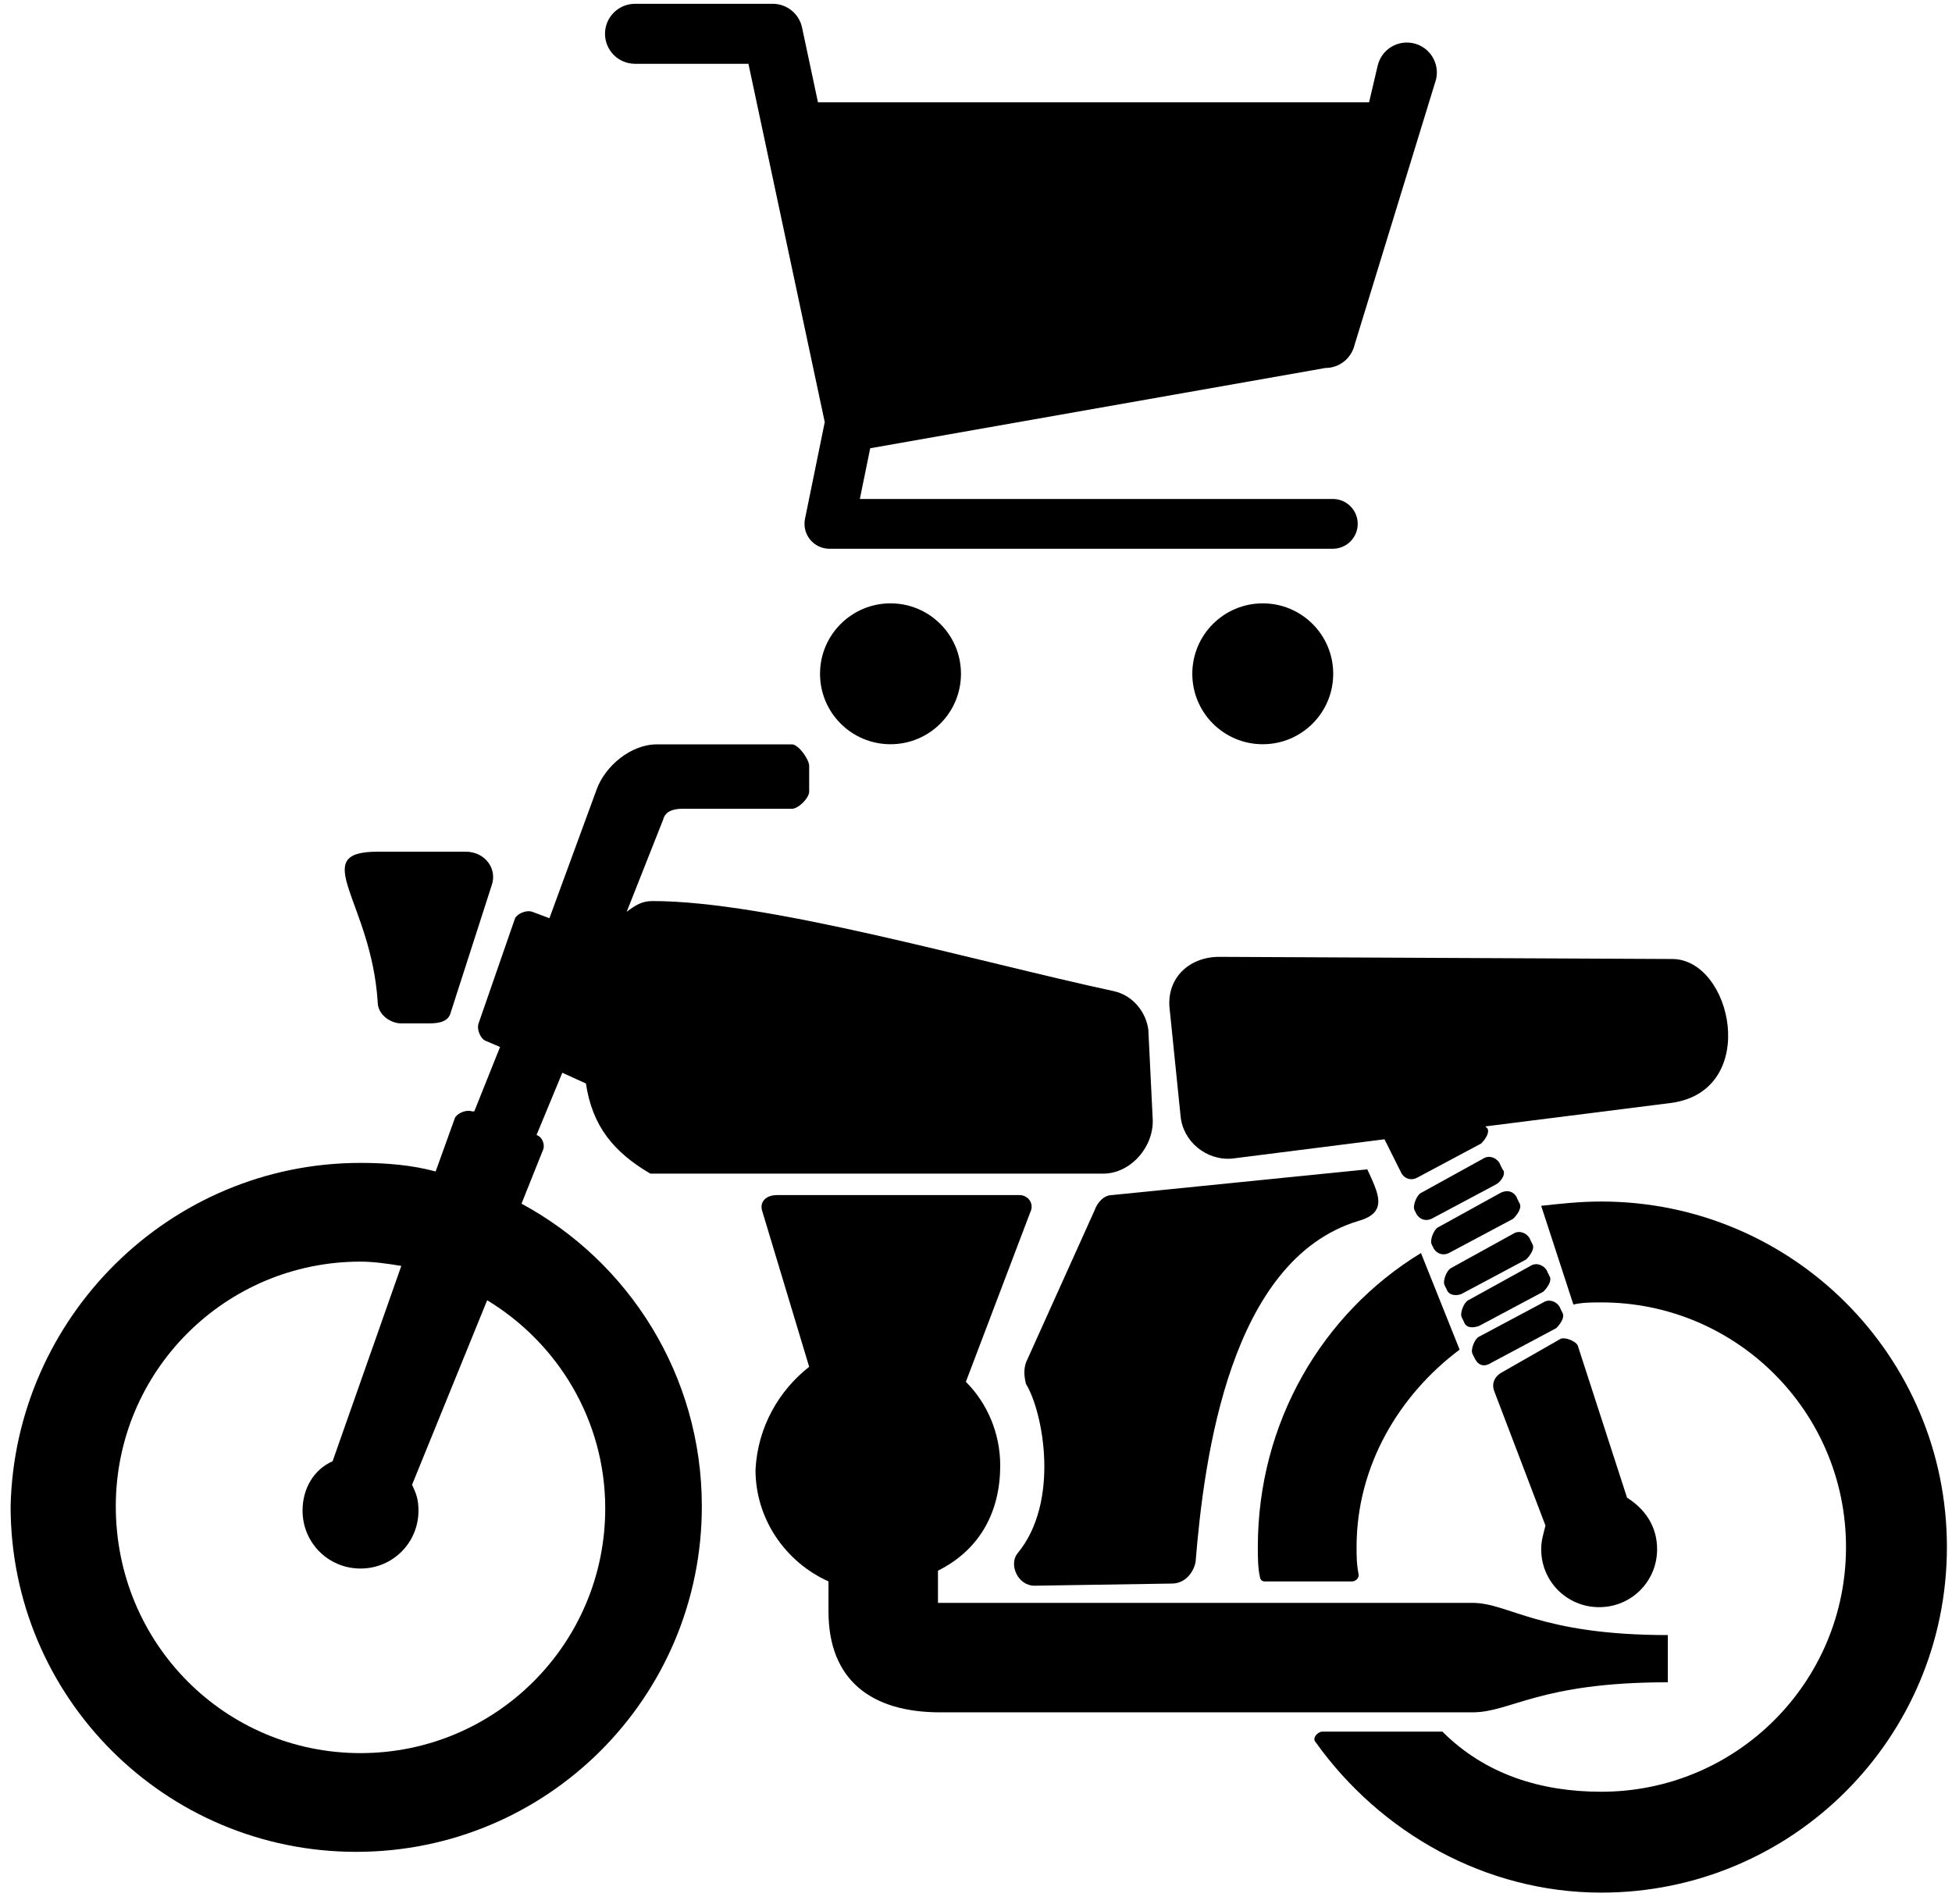 <?xml version="1.0" encoding="UTF-8" standalone="no"?>
<svg
   xmlns:dc="http://purl.org/dc/elements/1.1/"
   xmlns:cc="http://creativecommons.org/ns#"
   xmlns:rdf="http://www.w3.org/1999/02/22-rdf-syntax-ns#"
   xmlns:svg="http://www.w3.org/2000/svg"
   xmlns="http://www.w3.org/2000/svg"
   xmlns:sodipodi="http://sodipodi.sourceforge.net/DTD/sodipodi-0.dtd"
   xmlns:inkscape="http://www.inkscape.org/namespaces/inkscape"
   version="1.1"
   x="0px"
   y="0px"
   viewBox="0 0 86.203 84.084"
   enable-background="new 0 0 100 100"
   xml:space="preserve"
   id="svg2"
   inkscape:version="0.91 r13725"
   width="100%"
   height="100%"
   sodipodi:docname="Motorcycle Shop.svg"><defs
     id="defs28" /><sodipodi:namedview
     pagecolor="#ffffff"
     bordercolor="#666666"
     borderopacity="1"
     objecttolerance="10"
     gridtolerance="10"
     guidetolerance="10"
     inkscape:pageopacity="0"
     inkscape:pageshadow="2"
     inkscape:window-width="1680"
     inkscape:window-height="974"
     id="namedview26"
     showgrid="false"
     fit-margin-top="0"
     fit-margin-left="0"
     fit-margin-right="0"
     fit-margin-bottom="0"
     inkscape:zoom="7.2407734"
     inkscape:cx="-13.486097"
     inkscape:cy="40.819855"
     inkscape:window-x="0"
     inkscape:window-y="24"
     inkscape:window-maximized="1"
     inkscape:current-layer="g6769" /><g
     id="g3217"
     transform="translate(-1545.251,3783.543)"><g
       id="g3355"
       transform="translate(0.526,-1.513)"><g
         id="g3394"
         transform="translate(-1.304,6.107)"><g
           id="g3432"
           transform="translate(1.324,-7.069)"><g
             id="g3490"
             transform="translate(14.505,16.201)"><g
               id="g3544"
               transform="translate(1.783,7.907)"><g
                 id="g3595"
                 transform="translate(9.526,-0.469)"><g
                   id="g3646"
                   transform="translate(-52.352,-3.588)"><g
                     id="g3767"
                     transform="translate(6.005,8.755)"><g
                       id="g4075"
                       transform="translate(0.552,0.073)"><g
                         id="g4264"
                         transform="translate(3.088,-2.638)"><g
                           id="g4355"
                           transform="translate(8.46,5.328)"><g
                             id="g4421"
                             transform="translate(-6.526,7.086)"><g
                               id="g4462"
                               transform="translate(25.518,13.531)"><g
                                 id="g4500"
                                 transform="translate(80.261,-61.023)"><g
                                   id="g5344"
                                   transform="translate(-17.615,53.929)"><g
                                   id="g5294"
                                   display="none"
                                   style="display:none"><rect
                                   id="rect5296"
                                   height="196"
                                   width="394.5"
                                   display="inline"
                                   y="-80.755"
                                   x="-43.5"
                                   style="fill:#000000;display:inline" /></g><g
                                   id="g5316"
                                   display="none"
                                   style="display:none"><g
                                   id="g5318"
                                   display="inline"
                                   style="display:inline"><path
                                   id="path5320"
                                   d="M 1.581,10.718 H 30.418 L 16,1.051 1.581,10.718 z M 17.592,6.594 c 0,0.879 -0.713,1.592 -1.592,1.592 -0.879,0 -1.592,-0.713 -1.592,-1.592 0,-0.879 0.713,-1.592 1.592,-1.592 0.879,0 1.592,0.712 1.592,1.592 z"
                                   inkscape:connector-curvature="0" /><rect
                                   id="rect5322"
                                   height="3.021"
                                   width="31"
                                   y="28.03"
                                   x="0.5" /><rect
                                   id="rect5324"
                                   height="11.875"
                                   width="3.021"
                                   y="13.363"
                                   x="3.667" /><rect
                                   id="rect5326"
                                   height="11.875"
                                   width="3.021"
                                   y="13.363"
                                   x="8.349" /><rect
                                   id="rect5328"
                                   height="11.875"
                                   width="3.021"
                                   y="13.363"
                                   x="20.63" /><rect
                                   id="rect5330"
                                   height="11.875"
                                   width="3.021"
                                   y="13.363"
                                   x="25.312" /></g><path
                                   id="path5332"
                                   d="m 19.055,22.809 c -0.386,0.262 -1.035,0.524 -1.857,0.524 -1.01,0 -1.907,-0.386 -2.53,-1.11 -0.474,-0.524 -0.785,-1.246 -0.897,-2.144 h -0.773 v -0.611 h 0.711 c 0,-0.062 0,-0.125 0,-0.187 0,-0.2 0.012,-0.387 0.025,-0.561 h -0.735 v -0.624 h 0.823 c 0.15,-0.872 0.524,-1.595 1.022,-2.106 0.636,-0.66 1.446,-1.035 2.468,-1.035 0.735,0 1.309,0.212 1.658,0.399 l -0.249,0.822 c -0.312,-0.187 -0.835,-0.349 -1.396,-0.349 -0.673,0 -1.221,0.237 -1.645,0.685 -0.374,0.361 -0.623,0.922 -0.748,1.583 h 3.478 v 0.624 h -3.59 c -0.013,0.162 -0.025,0.349 -0.025,0.523 0,0.075 0,0.137 0,0.225 h 3.615 v 0.611 h -3.53 c 0.1,0.723 0.349,1.259 0.685,1.633 0.461,0.486 1.085,0.723 1.757,0.723 0.661,0 1.234,-0.249 1.521,-0.411 l 0.212,0.786 z"
                                   display="inline"
                                   inkscape:connector-curvature="0"
                                   style="display:inline" /></g><g
                                   id="g5453"
                                   transform="translate(-52.625,-10.751)"><g
                                   id="g5403"
                                   display="none"
                                   style="display:none"><rect
                                   id="rect5405"
                                   height="196"
                                   width="394.5"
                                   display="inline"
                                   y="-80.755"
                                   x="-43.5"
                                   style="fill:#000000;display:inline" /></g><g
                                   id="g5425"
                                   display="none"
                                   style="display:none"><g
                                   id="g5427"
                                   display="inline"
                                   style="display:inline"><path
                                   id="path5429"
                                   d="M 1.581,10.718 H 30.418 L 16,1.051 1.581,10.718 z M 17.592,6.594 c 0,0.879 -0.713,1.592 -1.592,1.592 -0.879,0 -1.592,-0.713 -1.592,-1.592 0,-0.879 0.713,-1.592 1.592,-1.592 0.879,0 1.592,0.712 1.592,1.592 z"
                                   inkscape:connector-curvature="0" /><rect
                                   id="rect5431"
                                   height="3.021"
                                   width="31"
                                   y="28.03"
                                   x="0.5" /><rect
                                   id="rect5433"
                                   height="11.875"
                                   width="3.021"
                                   y="13.363"
                                   x="3.667" /><rect
                                   id="rect5435"
                                   height="11.875"
                                   width="3.021"
                                   y="13.363"
                                   x="8.349" /><rect
                                   id="rect5437"
                                   height="11.875"
                                   width="3.021"
                                   y="13.363"
                                   x="20.63" /><rect
                                   id="rect5439"
                                   height="11.875"
                                   width="3.021"
                                   y="13.363"
                                   x="25.312" /></g><path
                                   id="path5441"
                                   d="m 19.055,22.809 c -0.386,0.262 -1.035,0.524 -1.857,0.524 -1.01,0 -1.907,-0.386 -2.53,-1.11 -0.474,-0.524 -0.785,-1.246 -0.897,-2.144 h -0.773 v -0.611 h 0.711 c 0,-0.062 0,-0.125 0,-0.187 0,-0.2 0.012,-0.387 0.025,-0.561 h -0.735 v -0.624 h 0.823 c 0.15,-0.872 0.524,-1.595 1.022,-2.106 0.636,-0.66 1.446,-1.035 2.468,-1.035 0.735,0 1.309,0.212 1.658,0.399 l -0.249,0.822 c -0.312,-0.187 -0.835,-0.349 -1.396,-0.349 -0.673,0 -1.221,0.237 -1.645,0.685 -0.374,0.361 -0.623,0.922 -0.748,1.583 h 3.478 v 0.624 h -3.59 c -0.013,0.162 -0.025,0.349 -0.025,0.523 0,0.075 0,0.137 0,0.225 h 3.615 v 0.611 h -3.53 c 0.1,0.723 0.349,1.259 0.685,1.633 0.461,0.486 1.085,0.723 1.757,0.723 0.661,0 1.234,-0.249 1.521,-0.411 l 0.212,0.786 z"
                                   display="inline"
                                   inkscape:connector-curvature="0"
                                   style="display:inline" /></g><g
                                   id="g5911"
                                   transform="translate(34.804,-34.732)"><g
                                   id="g5969"
                                   transform="translate(-76.821,20.464)"><g
                                   id="g6024"
                                   transform="translate(-1.527,1.6)"><g
                                   id="g6071"
                                   transform="translate(7.389,1.035)"><g
                                   id="g6187"
                                   transform="translate(-0.71,-4.632)"><g
                                   id="g6263"
                                   transform="translate(-0.667,-5.349)"><g
                                   id="g6319"
                                   transform="translate(0.797,3.565)"><g
                                   id="g6384"
                                   transform="translate(-9.147,2.261)"><g
                                   id="g6488"
                                   transform="translate(-2.035,-3.404)"><g
                                   id="g6516"
                                   transform="translate(-0.638,-2.329)"><g
                                   id="g6769"
                                   transform="translate(1565.779,-3801.849)"><g
                                   transform="matrix(0.662,0,0,0.662,28.313,4.819)"
                                   id="g18"><path
                                   inkscape:connector-curvature="0"
                                   d="m 56.07,29.299 c 0.932,0 1.736,-0.641 1.949,-1.547 L 63.455,10.041 C 63.705,8.964 63.037,7.888 61.961,7.637 60.885,7.386 59.811,8.054 59.559,9.128 l -0.574,2.446 -36.763,0 -1.062,-4.99 C 20.964,5.66 20.148,5 19.203,5 L 10.017,5 C 8.912,5 8.015,5.896 8.015,7 c 0,1.105 0.896,2.002 2.002,2.002 l 7.566,0 5.094,23.925 c -0.004,0.019 -0.014,0.035 -0.018,0.055 l -1.303,6.385 c -0.1,0.488 0.025,0.996 0.342,1.383 0.314,0.385 0.787,0.609 1.285,0.609 l 33.584,0 c 0.918,0 1.66,-0.744 1.66,-1.66 0,-0.916 -0.742,-1.66 -1.66,-1.66 l -31.552,0 0.691,-3.384 30.364,-5.356 z"
                                   id="path20" /><path
                                   inkscape:connector-curvature="0"
                                   d="m 27.062,45.003 c -2.598,0 -4.703,2.104 -4.703,4.699 0,2.6 2.105,4.701 4.703,4.701 2.596,0 4.699,-2.102 4.699,-4.701 0,-2.596 -2.103,-4.699 -4.699,-4.699 z"
                                   id="path22" /><path
                                   inkscape:connector-curvature="0"
                                   d="m 51.894,45.003 c -2.598,0 -4.701,2.104 -4.701,4.699 0,2.6 2.104,4.701 4.701,4.701 2.596,0 4.699,-2.102 4.699,-4.701 0,-2.596 -2.103,-4.699 -4.699,-4.699 z"
                                   id="path24" /></g><g
                                   transform="matrix(-0.948,0,0,0.948,97.619,19.036)"
                                   id="g4"><path
                                   inkscape:connector-curvature="0"
                                   d="M 25.8,52.3 23,50.7 c -0.2,-0.1 -0.7,0.1 -0.8,0.3 l -2.3,7.1 c -0.8,0.5 -1.4,1.3 -1.4,2.4 0,1.5 1.2,2.7 2.7,2.7 1.5,0 2.7,-1.2 2.7,-2.7 0,-0.4 -0.1,-0.7 -0.2,-1.1 l 2.4,-6.3 c 0.1,-0.3 0,-0.6 -0.3,-0.8 z"
                                   id="path6" /><path
                                   inkscape:connector-curvature="0"
                                   d="m 32.7,62 4.1,0 c 0.1,0 0.2,-0.1 0.2,-0.2 0.1,-0.4 0.1,-1 0.1,-1.4 0,-5.8 -3,-10.9 -7.6,-13.7 l -1.8,4.5 c 2.8,2.1 4.8,5.4 4.8,9.2 0,0.4 0,0.8 -0.1,1.3 0,0.2 0.2,0.3 0.3,0.3 z"
                                   id="path8" /><path
                                   inkscape:connector-curvature="0"
                                   d="m 27,51.6 0.1,-0.2 C 27.2,51.2 27,50.7 26.8,50.6 l -3,-1.6 c -0.3,-0.2 -0.7,0 -0.8,0.3 l -0.1,0.2 c -0.1,0.2 0.1,0.5 0.3,0.7 l 3,1.6 C 26.5,52 26.8,52 27,51.6 Z"
                                   id="path10" /><path
                                   inkscape:connector-curvature="0"
                                   d="m 17.8,39.7 8.7,1.1 -0.1,0.1 c -0.1,0.2 0.1,0.5 0.3,0.7 l 3,1.6 c 0.2,0.1 0.5,0.1 0.7,-0.2 l 0.8,-1.6 7.1,0.9 c 1.2,0.1 2.3,-0.8 2.4,-2 l 0.5,-4.9 c 0.2,-1.5 -0.9,-2.5 -2.3,-2.5 L 17.8,33 c -2.8,0 -4.1,6.1 0,6.7 z"
                                   id="path12" /><path
                                   inkscape:connector-curvature="0"
                                   d="m 74.7,35.5 c 0.1,0.4 0.5,0.5 1,0.5 l 1.3,0 c 0.5,0 1.1,-0.4 1.1,-1 0.3,-4.7 3.3,-7 0,-7 L 74,28 c -0.9,0 -1.5,0.8 -1.2,1.6 l 1.9,5.9 z"
                                   id="path14" /><path
                                   inkscape:connector-curvature="0"
                                   d="M 47.9,51.8 44.7,44.7 C 44.6,44.4 44.3,44 43.9,44 L 32,42.8 c -0.5,1.1 -1,2 0.4,2.4 6,1.8 7.2,11 7.6,15.9 0.1,0.5 0.5,1 1.1,1 l 6.4,0.1 c 0.8,0 1.2,-1 0.8,-1.5 -2,-2.4 -1.2,-6.6 -0.4,-7.9 0.1,-0.4 0.1,-0.7 0,-1 z"
                                   id="path16" /><path
                                   inkscape:connector-curvature="0"
                                   d="m 28.3,48.4 0.1,-0.2 C 28.5,48 28.3,47.5 28.1,47.4 l -2.9,-1.6 c -0.3,-0.2 -0.7,0 -0.8,0.3 l -0.1,0.2 c -0.1,0.2 0.1,0.5 0.3,0.7 l 3,1.6 c 0.2,0.1 0.6,0.1 0.7,-0.2 z"
                                   id="path18" /><path
                                   inkscape:connector-curvature="0"
                                   d="m 58,52 2.2,-7.3 C 60.3,44.3 60,44 59.5,44 l -11.3,0 c -0.4,0 -0.7,0.4 -0.5,0.8 l 3,7.9 c -1,1 -1.6,2.4 -1.6,3.9 0,2.1 0.9,3.9 2.9,4.9 L 52,63 27.1,63 C 25.4,63 24,64.5 18,64.5 l 0,2.2 c 6,0 7.3,1.4 9.1,1.4 l 24.8,0 c 3.2,0 5.2,-1.5 5.2,-4.7 l 0,-1.4 c 2,-0.9 3.4,-2.9 3.4,-5.2 -0.1,-2 -1.1,-3.7 -2.5,-4.8 z"
                                   id="path20-3" /><path
                                   inkscape:connector-curvature="0"
                                   d="m 78.9,42.5 c -1.2,0 -2.4,0.1 -3.5,0.4 L 74.5,40.4 C 74.4,40.2 74,40 73.7,40.1 l -0.1,0 -1.2,-3 0.7,-0.3 c 0.2,-0.1 0.4,-0.5 0.3,-0.8 l -1.7,-4.9 c -0.1,-0.2 -0.5,-0.4 -0.8,-0.3 l -0.8,0.3 -2.2,-6 C 67.5,24 66.3,23 65.1,23 l -6.3,0 C 58.5,23 58,23.7 58,24 l 0,1.2 c 0,0.3 0.5,0.8 0.8,0.8 l 5.1,0 c 0.4,0 0.8,0.1 0.9,0.5 l 1.7,4.3 c -0.4,-0.3 -0.7,-0.5 -1.2,-0.5 -5.4,0 -15,2.8 -21.5,4.2 -0.9,0.2 -1.5,1 -1.6,1.8 L 42,40.4 c -0.1,1.3 1,2.6 2.3,2.6 l 21.1,0 c 1.7,-1 2.7,-2.2 3,-4.2 l 1.1,-0.5 1.2,2.9 c -0.3,0.1 -0.4,0.5 -0.3,0.7 l 1,2.5 c -5,2.7 -8.4,8 -8.4,14.1 0,8.9 7.2,16.1 16.1,16.1 8.9,0 16.1,-7.2 16.1,-16.1 -0.2,-8.8 -7.4,-16 -16.3,-16 z m 0,27.5 c -6.3,0 -11.4,-5.1 -11.4,-11.4 0,-4.1 2.2,-7.7 5.5,-9.7 l 3.5,8.6 c -0.2,0.4 -0.3,0.7 -0.3,1.2 0,1.5 1.2,2.7 2.7,2.7 1.5,0 2.7,-1.2 2.7,-2.7 0,-1 -0.5,-1.9 -1.4,-2.3 L 77,47.3 c 0.6,-0.1 1.3,-0.2 1.9,-0.2 6.3,0 11.4,5.1 11.4,11.4 0,6.4 -5.1,11.5 -11.4,11.5 z"
                                   id="path22-6" /><path
                                   inkscape:connector-curvature="0"
                                   d="m 34.1,69 -5.5,0 -0.1,0 c -2,2 -4.6,2.8 -7.4,2.8 C 14.8,71.8 9.7,66.7 9.7,60.4 9.7,54.1 14.8,49 21.1,49 c 0.4,0 0.9,0 1.3,0.1 l 1.5,-4.6 C 23,44.4 22.1,44.3 21.1,44.3 12.2,44.3 5,51.5 5,60.4 c 0,8.9 7.2,16.1 16.1,16.1 5.4,0 10.3,-2.8 13.3,-7 C 34.6,69.3 34.3,69 34.1,69 Z"
                                   id="path24-7" /><path
                                   inkscape:connector-curvature="0"
                                   d="m 27.5,49.9 0.1,-0.2 C 27.7,49.5 27.5,49 27.3,48.9 l -2.9,-1.6 c -0.3,-0.2 -0.7,0 -0.8,0.3 l -0.1,0.2 c -0.1,0.2 0.1,0.5 0.3,0.7 l 3,1.6 c 0.3,0.1 0.6,0.1 0.7,-0.2 z"
                                   id="path26" /><path
                                   inkscape:connector-curvature="0"
                                   d="m 25,44.2 -0.1,0.2 c -0.1,0.2 0.1,0.5 0.3,0.7 l 3,1.6 c 0.2,0.1 0.5,0.1 0.7,-0.2 L 29,46.3 c 0.1,-0.2 -0.1,-0.7 -0.3,-0.8 l -2.9,-1.6 c -0.4,-0.2 -0.7,0 -0.8,0.3 z"
                                   id="path28" /><path
                                   inkscape:connector-curvature="0"
                                   d="m 26,43.5 3,1.6 c 0.2,0.1 0.5,0.1 0.7,-0.2 l 0.1,-0.2 C 29.9,44.5 29.7,44 29.5,43.9 l -2.9,-1.6 c -0.3,-0.2 -0.7,0 -0.8,0.3 l -0.1,0.2 c -0.2,0.2 0.1,0.6 0.3,0.7 z"
                                   id="path30" /></g></g></g></g></g></g></g></g></g></g></g></g></g></g></g></g></g></g></g></g></g></g></g></g></g></g></g></g></g></svg>